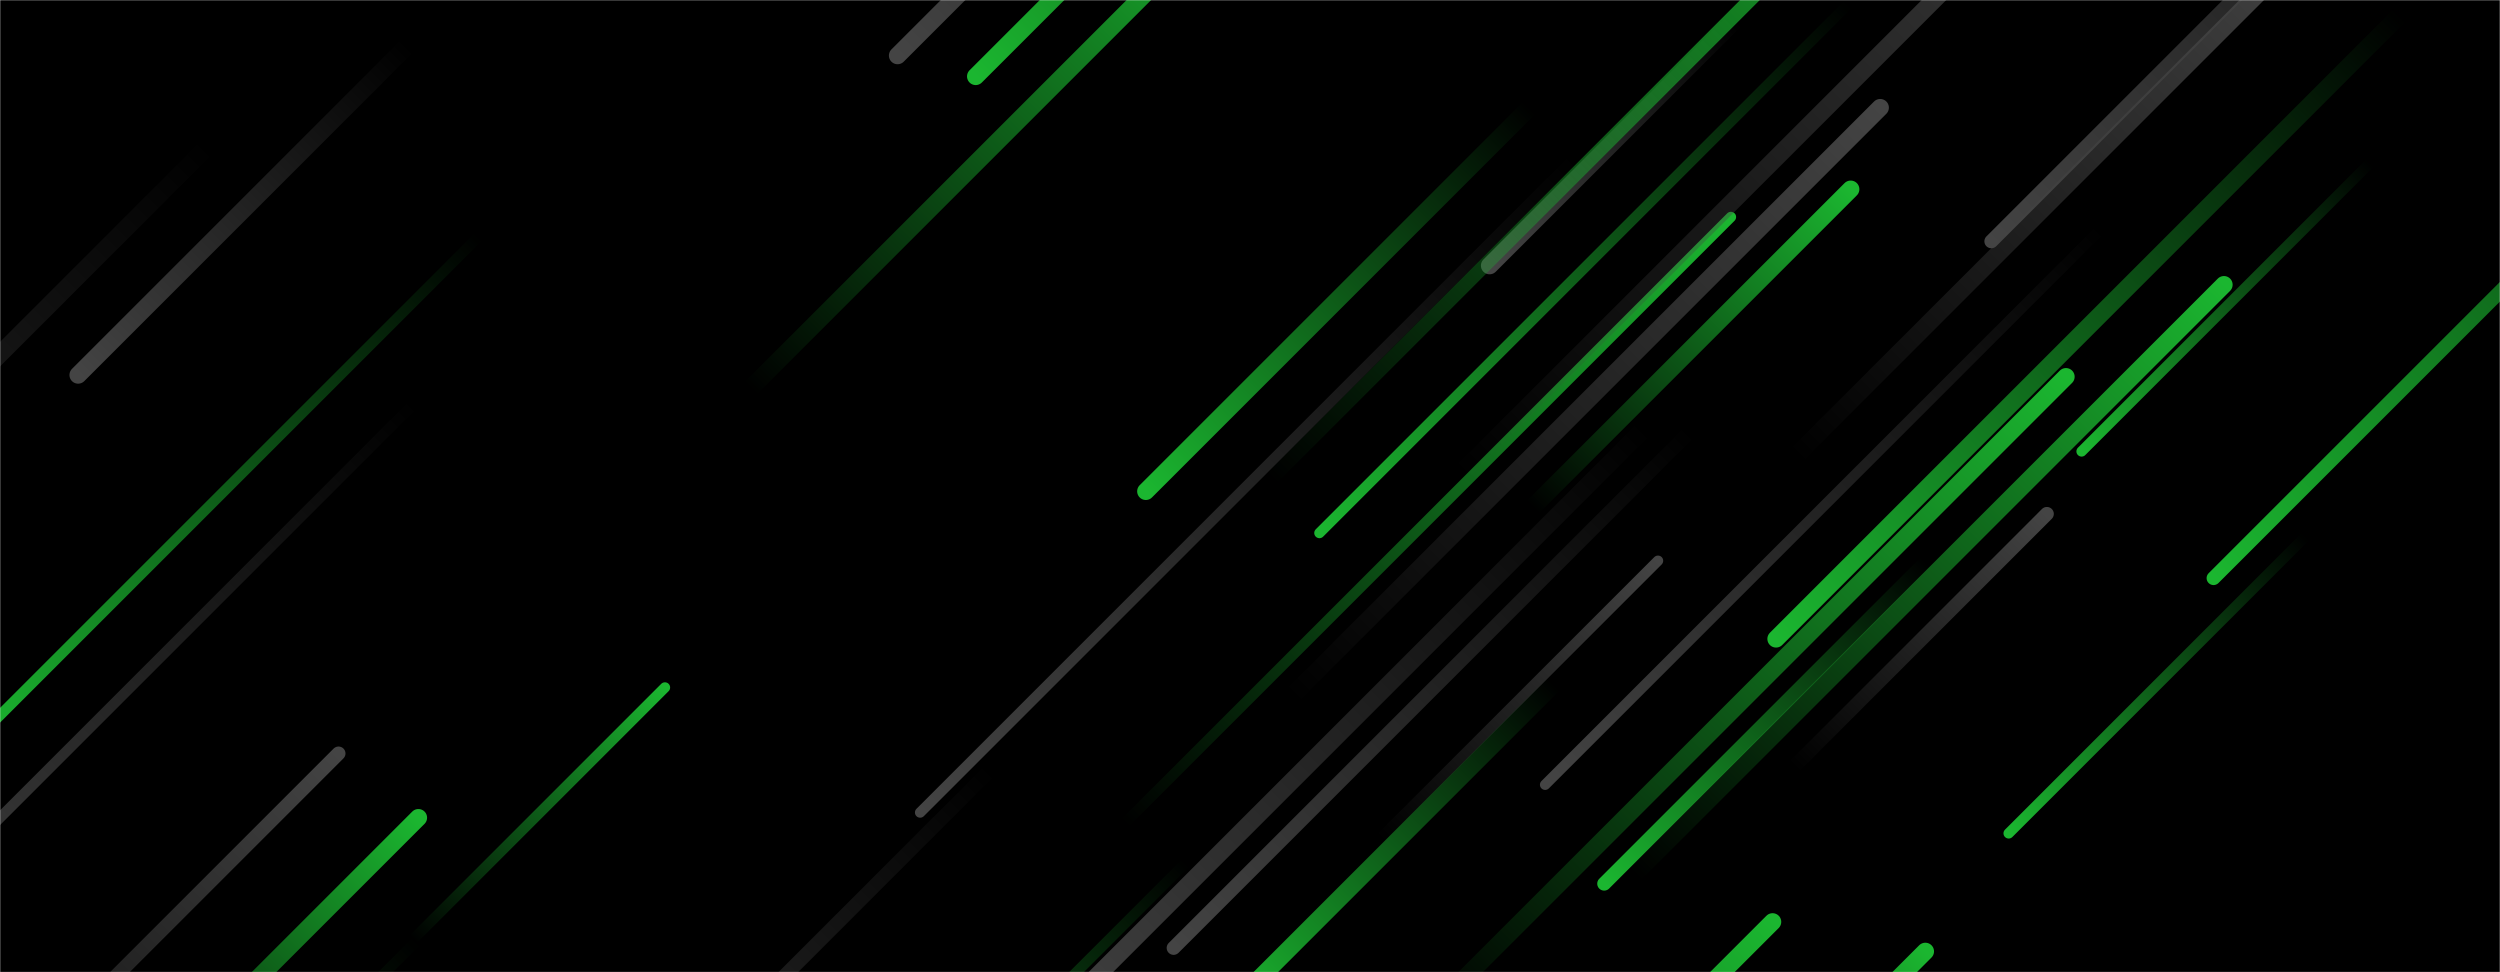 <svg xmlns="http://www.w3.org/2000/svg" version="1.1" xmlns:xlink="http://www.w3.org/1999/xlink" xmlns:svgjs="http://svgjs.com/svgjs" width="1440" height="560" preserveAspectRatio="none" viewBox="0 0 1440 560"><g mask="url(&quot;#SvgjsMask1048&quot;)" fill="none"><rect width="1440" height="560" x="0" y="0" fill="rgba(0, 0, 0, 1)"></rect><path d="M1190 217L820 587" stroke-width="10" stroke="url(#SvgjsLinearGradient1049)" stroke-linecap="round" class="TopRight"></path><path d="M795 483L955 323" stroke-width="6" stroke="url(#SvgjsLinearGradient1050)" stroke-linecap="round" class="TopRight"></path><path d="M1065 2L760 307" stroke-width="6" stroke="url(#SvgjsLinearGradient1051)" stroke-linecap="round" class="BottomLeft"></path><path d="M1109 548L940 717" stroke-width="10" stroke="url(#SvgjsLinearGradient1049)" stroke-linecap="round" class="TopRight"></path><path d="M1034 263L1329 -32" stroke-width="10" stroke="url(#SvgjsLinearGradient1050)" stroke-linecap="round" class="TopRight"></path><path d="M241 471L55 657" stroke-width="10" stroke="url(#SvgjsLinearGradient1049)" stroke-linecap="round" class="TopRight"></path><path d="M997 125L648 474" stroke-width="6" stroke="url(#SvgjsLinearGradient1049)" stroke-linecap="round" class="TopRight"></path><path d="M571 443L253 761" stroke-width="8" stroke="url(#SvgjsLinearGradient1052)" stroke-linecap="round" class="BottomLeft"></path><path d="M948 246L591 603" stroke-width="10" stroke="url(#SvgjsLinearGradient1052)" stroke-linecap="round" class="BottomLeft"></path><path d="M1157 480L1328 309" stroke-width="6" stroke="url(#SvgjsLinearGradient1051)" stroke-linecap="round" class="BottomLeft"></path><path d="M120 84L-281 485" stroke-width="10" stroke="url(#SvgjsLinearGradient1052)" stroke-linecap="round" class="BottomLeft"></path><path d="M1275 333L1687 -79" stroke-width="8" stroke="url(#SvgjsLinearGradient1051)" stroke-linecap="round" class="BottomLeft"></path><path d="M383 396L238 541" stroke-width="6" stroke="url(#SvgjsLinearGradient1049)" stroke-linecap="round" class="TopRight"></path><path d="M1382 9L1023 368" stroke-width="10" stroke="url(#SvgjsLinearGradient1051)" stroke-linecap="round" class="BottomLeft"></path><path d="M1021 531L664 888" stroke-width="10" stroke="url(#SvgjsLinearGradient1049)" stroke-linecap="round" class="TopRight"></path><path d="M1179 296L1033 442" stroke-width="8" stroke="url(#SvgjsLinearGradient1050)" stroke-linecap="round" class="TopRight"></path><path d="M276 136L-15 427" stroke-width="6" stroke="url(#SvgjsLinearGradient1051)" stroke-linecap="round" class="BottomLeft"></path><path d="M1365 94L1199 260" stroke-width="6" stroke="url(#SvgjsLinearGradient1051)" stroke-linecap="round" class="BottomLeft"></path><path d="M562 44L866 -260" stroke-width="10" stroke="url(#SvgjsLinearGradient1051)" stroke-linecap="round" class="BottomLeft"></path><path d="M1281 164L942 503" stroke-width="10" stroke="url(#SvgjsLinearGradient1049)" stroke-linecap="round" class="TopRight"></path><path d="M1000 11L858 153" stroke-width="10" stroke="url(#SvgjsLinearGradient1052)" stroke-linecap="round" class="BottomLeft"></path><path d="M683 497L419 761" stroke-width="6" stroke="url(#SvgjsLinearGradient1051)" stroke-linecap="round" class="BottomLeft"></path><path d="M240 542L-135 917" stroke-width="6" stroke="url(#SvgjsLinearGradient1051)" stroke-linecap="round" class="BottomLeft"></path><path d="M1211 131L890 452" stroke-width="6" stroke="url(#SvgjsLinearGradient1052)" stroke-linecap="round" class="BottomLeft"></path><path d="M974 248L676 546" stroke-width="8" stroke="url(#SvgjsLinearGradient1052)" stroke-linecap="round" class="BottomLeft"></path><path d="M517 32L824 -275" stroke-width="10" stroke="url(#SvgjsLinearGradient1052)" stroke-linecap="round" class="BottomLeft"></path><path d="M744 401L1083 62" stroke-width="10" stroke="url(#SvgjsLinearGradient1050)" stroke-linecap="round" class="TopRight"></path><path d="M195 434L-62 691" stroke-width="8" stroke="url(#SvgjsLinearGradient1050)" stroke-linecap="round" class="TopRight"></path><path d="M238 233L-78 549" stroke-width="6" stroke="url(#SvgjsLinearGradient1052)" stroke-linecap="round" class="BottomLeft"></path><path d="M1147 139L1477 -191" stroke-width="8" stroke="url(#SvgjsLinearGradient1052)" stroke-linecap="round" class="BottomLeft"></path><path d="M235 26L45 216" stroke-width="10" stroke="url(#SvgjsLinearGradient1052)" stroke-linecap="round" class="BottomLeft"></path><path d="M732 276L1122 -114" stroke-width="8" stroke="url(#SvgjsLinearGradient1049)" stroke-linecap="round" class="TopRight"></path><path d="M881 62L660 283" stroke-width="10" stroke="url(#SvgjsLinearGradient1051)" stroke-linecap="round" class="BottomLeft"></path><path d="M841 273L1246 -132" stroke-width="10" stroke="url(#SvgjsLinearGradient1050)" stroke-linecap="round" class="TopRight"></path><path d="M895 394L709 580" stroke-width="10" stroke="url(#SvgjsLinearGradient1051)" stroke-linecap="round" class="BottomLeft"></path><path d="M432 224L716 -60" stroke-width="10" stroke="url(#SvgjsLinearGradient1049)" stroke-linecap="round" class="TopRight"></path><path d="M530 468L907 91" stroke-width="6" stroke="url(#SvgjsLinearGradient1052)" stroke-linecap="round" class="BottomLeft"></path><path d="M883 292L1066 109" stroke-width="10" stroke="url(#SvgjsLinearGradient1049)" stroke-linecap="round" class="TopRight"></path><path d="M924 509L1109 324" stroke-width="8" stroke="url(#SvgjsLinearGradient1051)" stroke-linecap="round" class="BottomLeft"></path></g><defs><mask id="SvgjsMask1048"><rect width="1440" height="560" fill="#ffffff"></rect></mask><linearGradient x1="0%" y1="100%" x2="100%" y2="0%" id="SvgjsLinearGradient1049"><stop stop-color="rgba(27, 182, 48, 0)" offset="0"></stop><stop stop-color="rgba(27, 182, 48, 1)" offset="1"></stop></linearGradient><linearGradient x1="0%" y1="100%" x2="100%" y2="0%" id="SvgjsLinearGradient1050"><stop stop-color="rgba(68, 68, 68, 0)" offset="0"></stop><stop stop-color="rgba(68, 68, 68, 1)" offset="1"></stop></linearGradient><linearGradient x1="100%" y1="0%" x2="0%" y2="100%" id="SvgjsLinearGradient1051"><stop stop-color="rgba(27, 182, 48, 0)" offset="0"></stop><stop stop-color="rgba(27, 182, 48, 1)" offset="1"></stop></linearGradient><linearGradient x1="100%" y1="0%" x2="0%" y2="100%" id="SvgjsLinearGradient1052"><stop stop-color="rgba(68, 68, 68, 0)" offset="0"></stop><stop stop-color="rgba(68, 68, 68, 1)" offset="1"></stop></linearGradient></defs></svg>